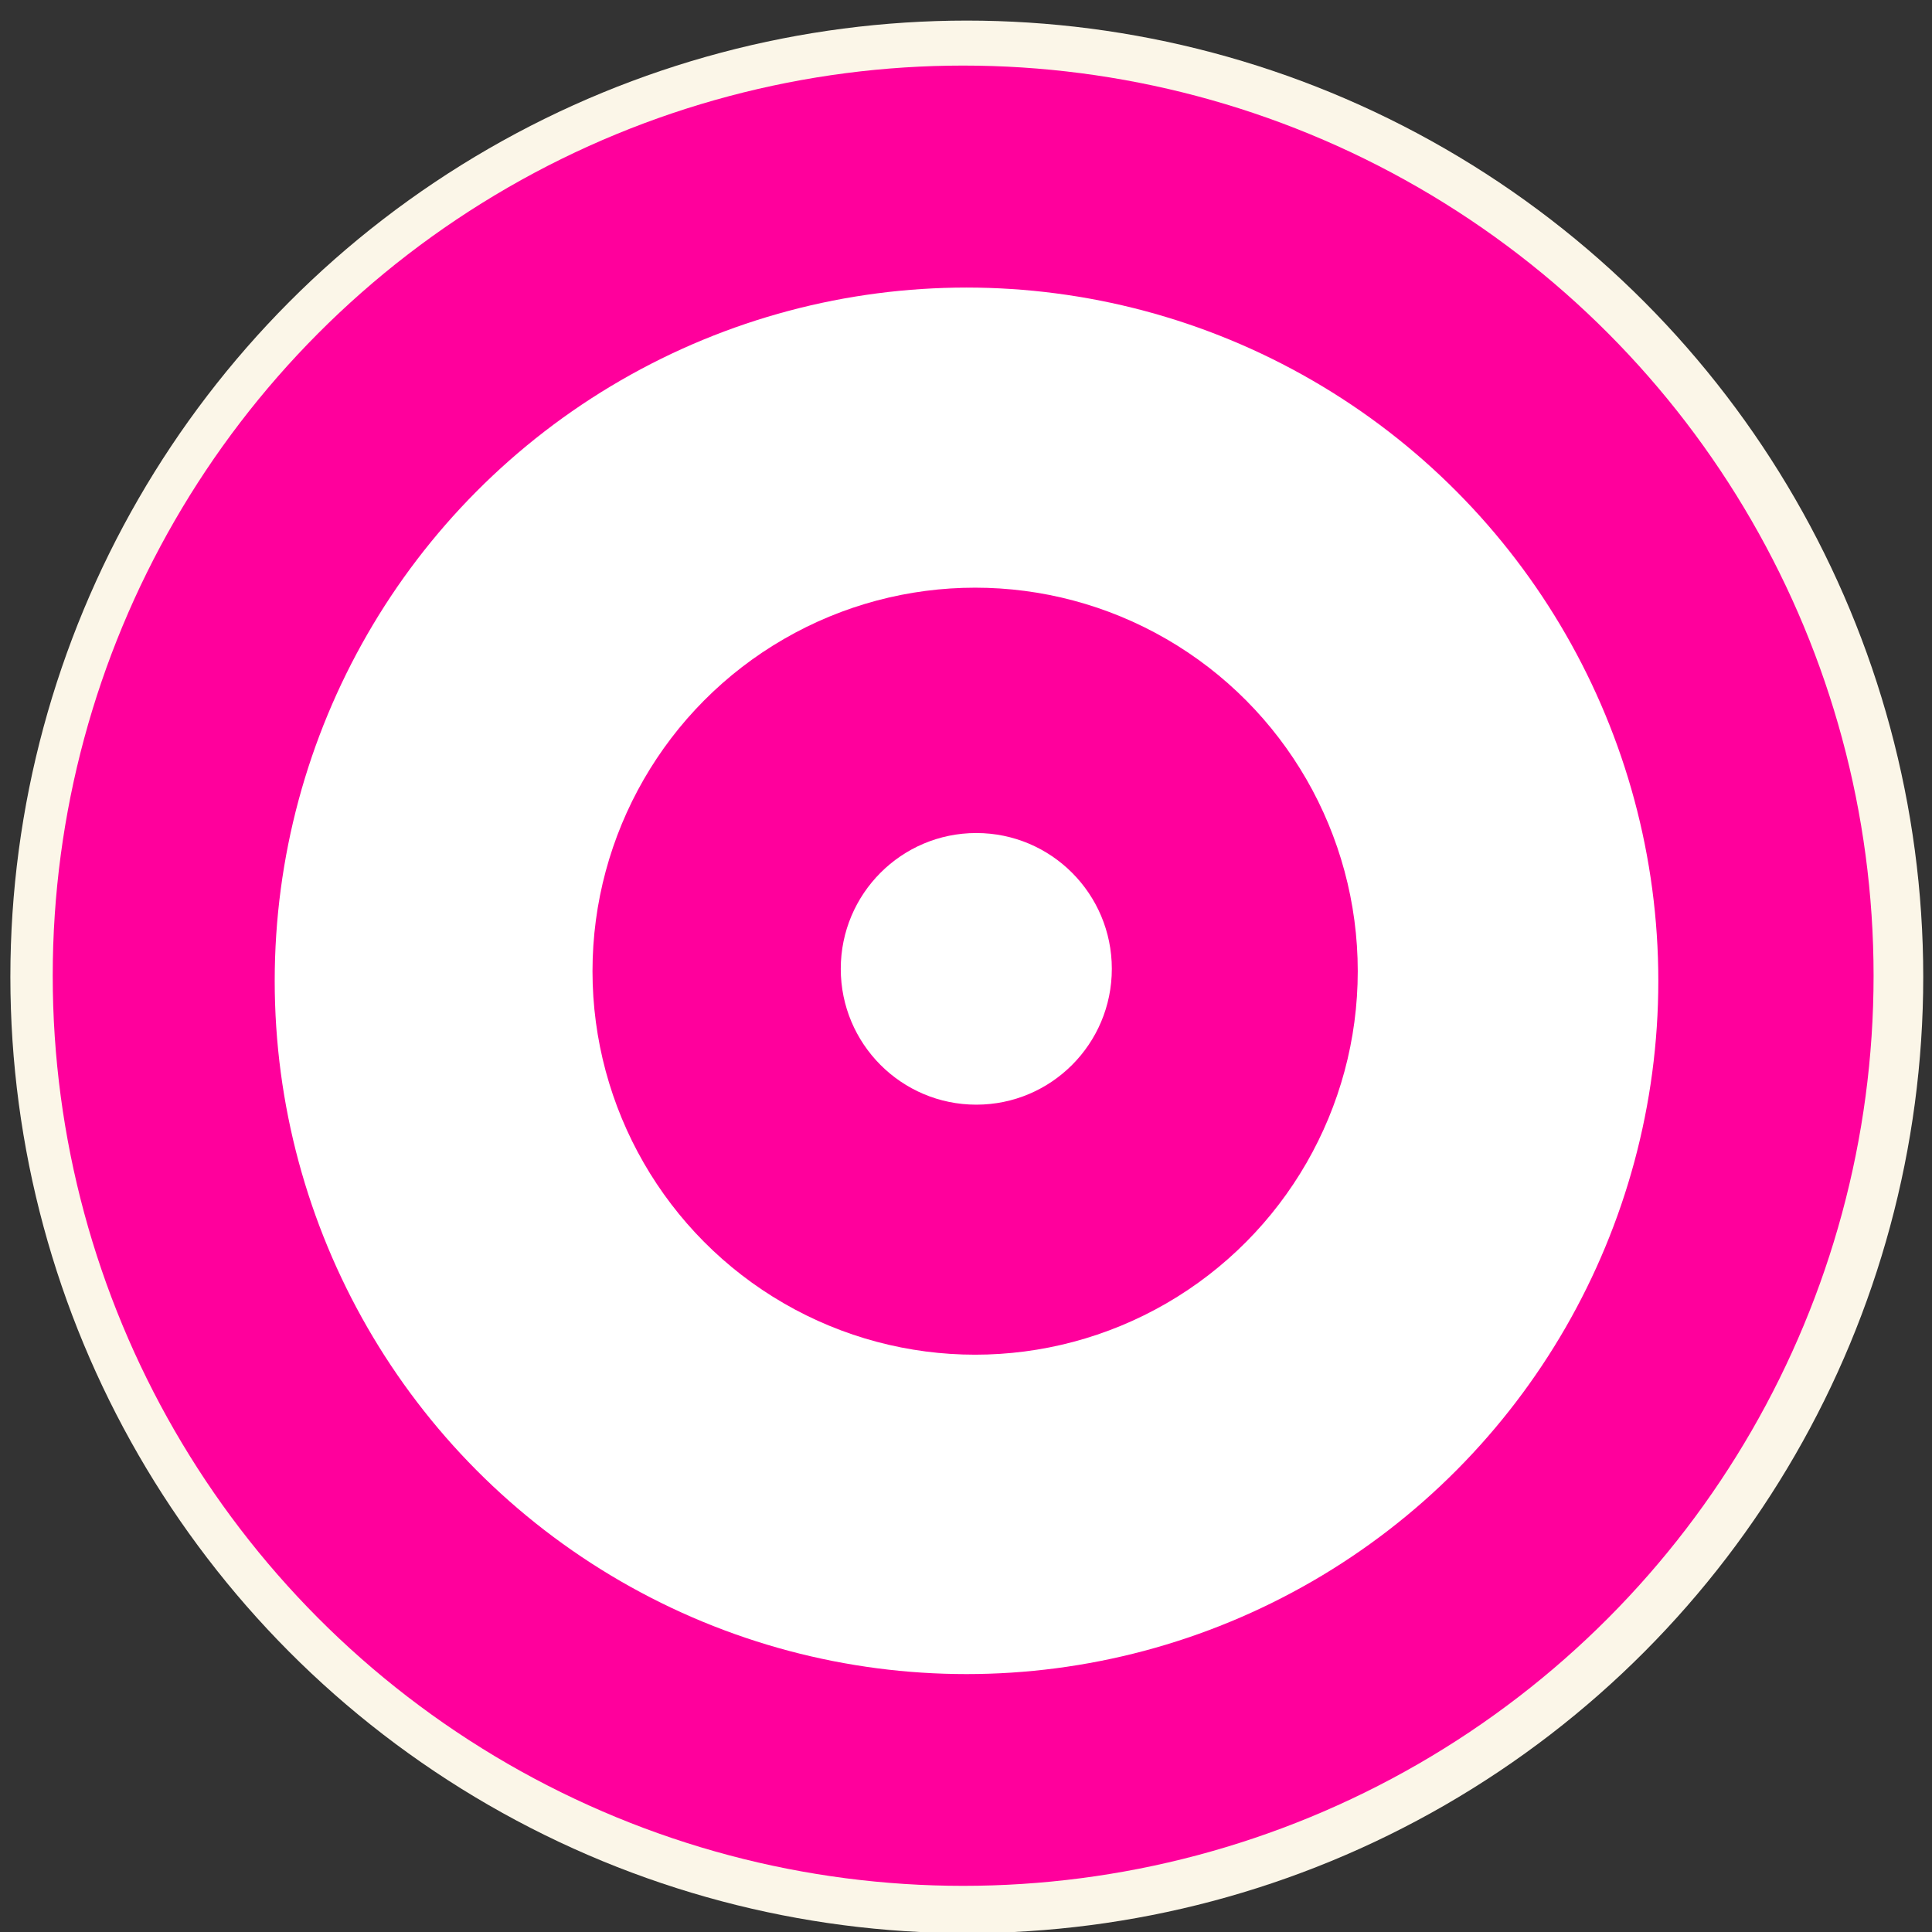 <?xml version="1.0" encoding="UTF-8" standalone="no"?>
<!-- Created with Inkscape (http://www.inkscape.org/) -->

<svg
   xmlns:dc="http://purl.org/dc/elements/1.1/"
   xmlns:cc="http://creativecommons.org/ns#"
   xmlns:rdf="http://www.w3.org/1999/02/22-rdf-syntax-ns#"
   xmlns:svg="http://www.w3.org/2000/svg"
   xmlns="http://www.w3.org/2000/svg"
   xmlns:sodipodi="http://sodipodi.sourceforge.net/DTD/sodipodi-0.dtd"
   xmlns:inkscape="http://www.inkscape.org/namespaces/inkscape"
   width="50"
   height="50"
   viewBox="0 0 13.229 13.229"
   version="1.1"
   id="svg8"
   inkscape:version="0.92.5 (2060ec1f9f, 2020-04-08)"
   sodipodi:docname="no-target-4.svg">
  <rect x="0" y="0" width="13.229" height="13.229" fill="#333333" stroke="none"/>
  <defs
     id="defs2" />
  <sodipodi:namedview
     id="base"
     pagecolor="#ffffff"
     bordercolor="#666666"
     borderopacity="1.0"
     inkscape:pageopacity="0.0"
     inkscape:pageshadow="2"
     inkscape:zoom="11.313709"
     inkscape:cx="18.767075"
     inkscape:cy="25.839659"
     inkscape:document-units="mm"
     inkscape:current-layer="layer1"
     showgrid="false"
     units="px"
     inkscape:window-width="1920"
     inkscape:window-height="1025"
     inkscape:window-x="0"
     inkscape:window-y="28"
     inkscape:window-maximized="1" />
  <g
     inkscape:label="Capa 1"
     inkscape:groupmode="layer"
     id="layer1"
     transform="translate(0,-283.771)">
    <ellipse
       id="path3721"
       style="fill:#fdf8ea;fill-opacity:0.991;stroke-width:0.261"
       ry="6.548"
       rx="6.549"
       cy="290.46"
       cx="6.62" />
    <ellipse
       id="path3721-35"
       style="fill:#ff009c;fill-opacity:1;stroke-width:0.249"
       ry="6.232"
       rx="6.234"
       cy="290.452"
       cx="6.595" />
    <path
       id="path3721-3"
       style="stroke-width:0.265"
       ry="6.63"
       rx="6.631"
       cy="290.402"
       cx="6.632"
       d=""
       inkscape:connector-curvature="0" />
    <ellipse
       id="path3721-6"
       style="fill:#ffffff;fill-opacity:1;stroke-width:0.189"
       ry="4.747"
       rx="4.737"
       cy="290.487"
       cx="6.618" />
    <ellipse
       id="path3721-6-7"
       style="fill:#ff009c;fill-opacity:1;stroke-width:0.105"
       ry="2.626"
       rx="2.62"
       cy="290.421"
       cx="6.677" />
    <ellipse
       id="path3721-6-7-5"
       style="fill:#ffffff;fill-opacity:1;stroke-width:0.037"
       ry="0.93"
       rx="0.928"
       cy="290.405"
       cx="6.685" />
  </g>
</svg>
